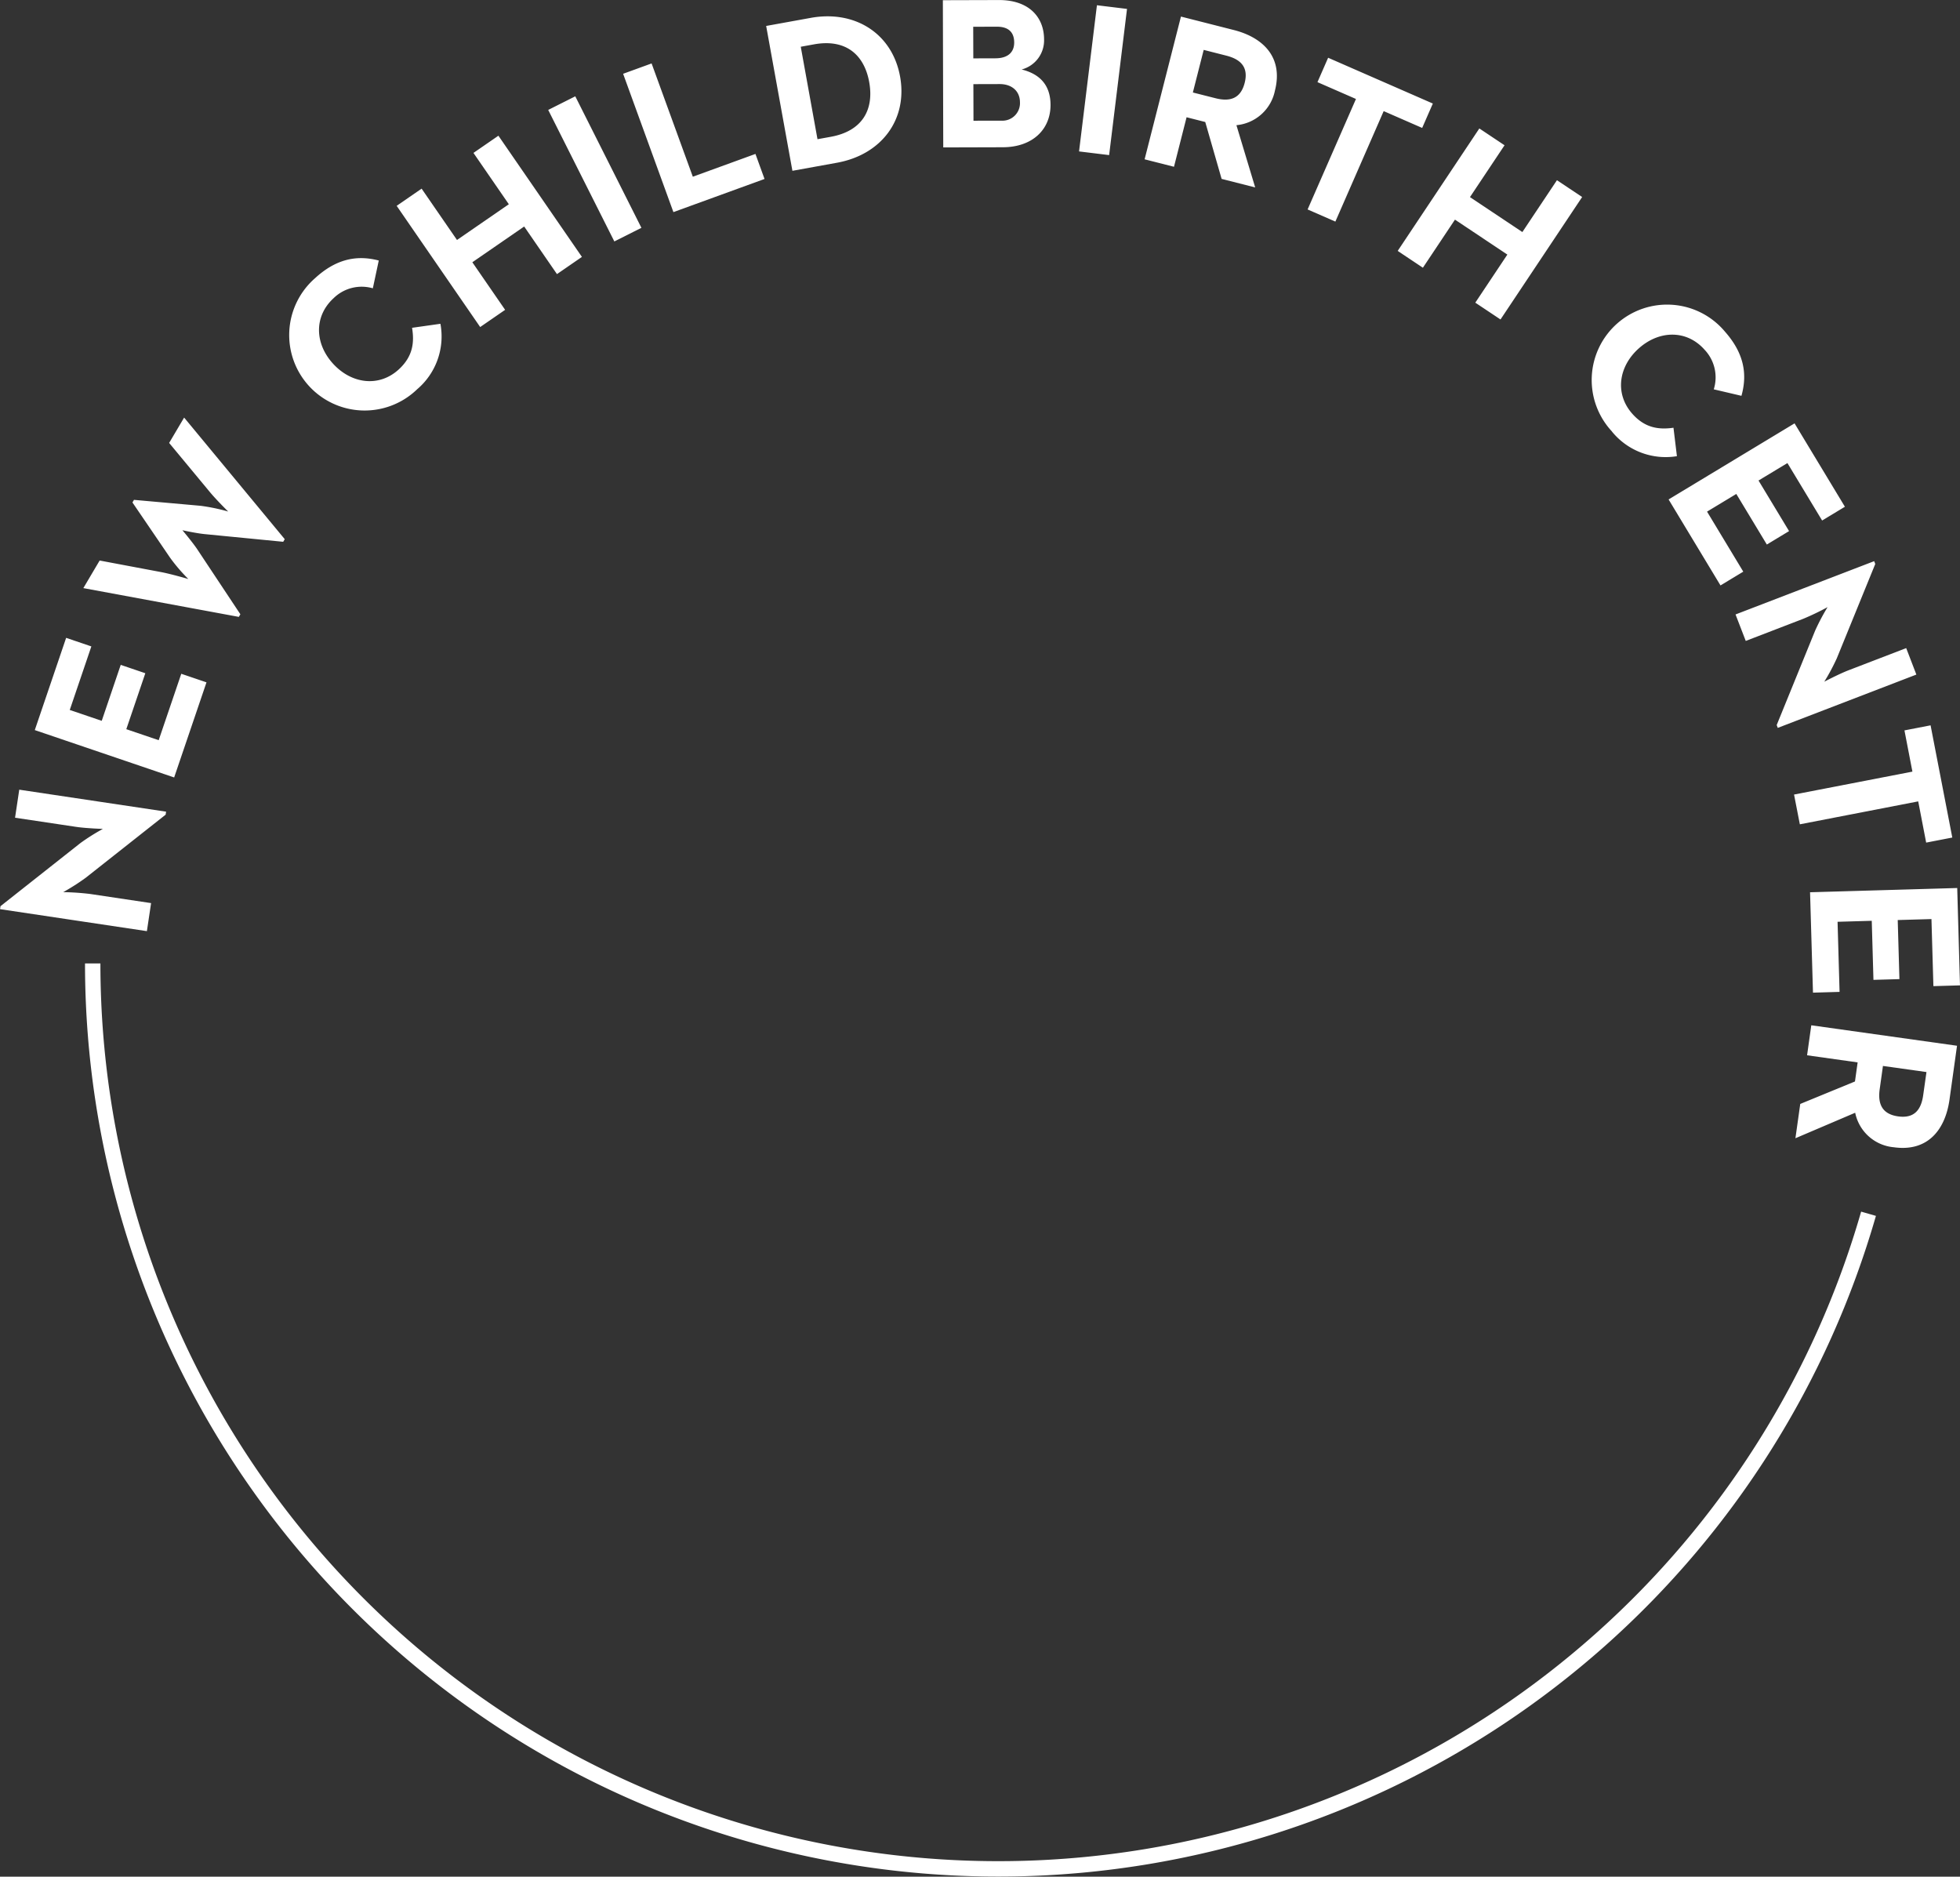 <svg id="_300x250A_copy1.svg" data-name="300x250A/copy1.svg" xmlns="http://www.w3.org/2000/svg" width="381.842" height="365.594" viewBox="0 0 381.842 365.594">
  <rect x="0" y="0" width="381.842" height="365.594" fill="#333333" stroke="none"/>
  <defs>
    <style>
      .cls-1 {
        fill: none;
        stroke: #fff;
        stroke-width: 3px;
      }

      .cls-1, .cls-2 {
        fill-rule: evenodd;
      }

      .cls-2 {
        fill: #fff;
      }
    </style>
  </defs>
  <path class="cls-1" d="M1062.96,298.761a176.423,176.423,0,0,1-345.8-41.253Q717,253.773,717,250" transform="translate(-698.938 -62.313)"/>
  <path id="NEW_CHILDBIRTH_CENTER" data-name="NEW CHILDBIRTH CENTER" class="cls-2" d="M731.209,221.015l0.087-.584-28.607-4.283-0.818,5.463,11.885,1.779c1.96,0.294,5.227.4,5.227,0.4a40.667,40.667,0,0,0-4.377,2.756l-15.57,12.293-0.088.583,28.608,4.284,0.818-5.463-11.885-1.78a50.754,50.754,0,0,0-5.234-.357,42.519,42.519,0,0,0,4.384-2.8Zm1.657-7.247,6.3-18.529-4.912-1.669-4.4,12.938-6.309-2.144,3.705-10.9-4.792-1.629-3.7,10.9-6.229-2.117,4.207-12.379-4.912-1.67-6.107,17.97Zm12.6-31.281,0.3-.509-8.5-12.81c-0.978-1.412-2.706-3.461-2.793-3.562,0.26,0.056,2.774.611,4.446,0.766l15.19,1.484,0.3-.508-19.6-23.688L731.89,148.6l7.808,9.416c1.305,1.6,3.569,3.824,3.693,3.946a37.189,37.189,0,0,0-5.366-1.115l-12.983-1.158-0.3.508,7.318,10.743a33.453,33.453,0,0,0,3.564,4.164c-0.3-.078-3.261-0.948-5.238-1.333l-12.035-2.264-3.176,5.373ZM780.2,138.149a13.5,13.5,0,0,0,4.54-12.76l-5.525.781c0.475,2.885.151,5.587-2.581,8.1-3.82,3.509-9.165,2.864-12.788-1.08s-3.756-9.261.064-12.77a7.815,7.815,0,0,1,7.663-1.944l1.155-5.412c-4.605-1.21-8.593-.066-12.413,3.443A14.7,14.7,0,1,0,780.2,138.149Zm12.285-12.127,4.861-3.35-6.388-9.27,10.1-6.963,6.388,9.271,4.861-3.35-16.27-23.61-4.861,3.35,6.891,10-10.1,6.962-6.891-10-4.861,3.349Zm26.137-16.675,5.275-2.653L811.012,81.075l-5.274,2.653Zm11.508-5.713,17.752-6.456L846.112,92.3l-12.2,4.438L825.881,74.67l-5.548,2.017Zm23.184-8.046,8.673-1.571c8.716-1.578,13.813-8.459,12.3-16.8s-8.739-12.991-17.413-11.42l-8.674,1.571Zm4.886-6.157L854.94,71.42l2.573-.466c6.267-1.135,9.807,2.082,10.761,7.352s-1.233,9.524-7.5,10.659Zm24.5,1.6,11.6-.033c5.9-.017,9.311-3.569,9.3-8.25-0.011-4.007-2.252-6.067-5.628-6.9a5.859,5.859,0,0,0,4.369-5.875c-0.012-4.344-2.974-7.667-8.794-7.651l-10.923.031Zm5.89-5.2-0.02-7.127,5.1-.014c2.446-.007,3.968,1.423,3.974,3.531a3.42,3.42,0,0,1-3.617,3.6Zm-0.034-12.146-0.018-6.157,4.6-.013c2.32-.007,3.377,1.129,3.383,3.069s-1.257,3.082-3.661,3.089Zm20.6,18.127,5.861,0.715L918.5,64.049l-5.861-.715Zm12.773,1.535,5.723,1.456,2.453-9.647,3.639,0.925,3.187,11.082,6.541,1.663L939.814,86.7a8.442,8.442,0,0,0,7.506-6.752c1.653-6.5-2.331-10.342-8.013-11.787l-10.3-2.62Zm9.4-13.015,2.111-8.3,4.414,1.123c2.739,0.7,4.36,2.2,3.57,5.3-0.78,3.066-2.859,3.712-5.68,2.995Zm22.354,22.783,5.41,2.366,9.41-21.523,7.5,3.278,2.078-4.753-20.4-8.92-2.078,4.753,7.5,3.277Zm17.55,8.078,4.911,3.275,6.246-9.367,10.208,6.807-6.245,9.367,4.911,3.275,15.906-23.856-4.91-3.274-6.738,10.1-10.208-6.807,6.736-10.1-4.911-3.275Zm41.737,35.186a13.482,13.482,0,0,0,12.66,4.8l-0.67-5.539c-2.89.415-5.59,0.036-8.04-2.747-3.43-3.89-2.68-9.22,1.34-12.762s9.34-3.564,12.77.326a7.808,7.808,0,0,1,1.78,7.7l5.39,1.265c1.3-4.578.24-8.589-3.19-12.479A14.692,14.692,0,1,0,1012.98,146.37Zm11.04,13.229,10.11,16.749,4.44-2.681-7.06-11.695,5.7-3.444,5.95,9.855,4.33-2.616-5.95-9.854,5.63-3.4,6.76,11.19,4.44-2.681-9.81-16.243Zm21.06,43.949,0.21,0.551,27-10.383-1.98-5.157-11.22,4.314c-1.85.712-4.74,2.231-4.74,2.231a41.185,41.185,0,0,0,2.44-4.556l7.49-18.375-0.21-.552-27.01,10.384,1.99,5.156,11.21-4.314a50.211,50.211,0,0,0,4.73-2.27,41.938,41.938,0,0,0-2.43,4.6Zm3.38,13.539,1.13,5.8,23.06-4.469,1.55,8.031,5.09-.987-4.23-21.859-5.09.987,1.55,8.032Zm3.12,19.036,0.57,19.557,5.18-.15-0.39-13.656,6.66-.192,0.33,11.506,5.06-.146-0.33-11.507,6.57-.19,0.38,13.066,5.18-.15-0.54-18.966Zm0.24,25.913-0.82,5.845,9.85,1.384-0.52,3.717-10.66,4.378-0.94,6.681,11.64-4.965a8.439,8.439,0,0,0,7.53,6.721c6.64,0.932,10.02-3.447,10.84-9.251l1.47-10.523Zm13.96,7.921,8.48,1.191-0.64,4.51c-0.39,2.8-1.7,4.571-4.88,4.126-3.13-.44-4-2.436-3.59-5.317Z" transform="translate(-698.938 -62.313)"/>
</svg>

